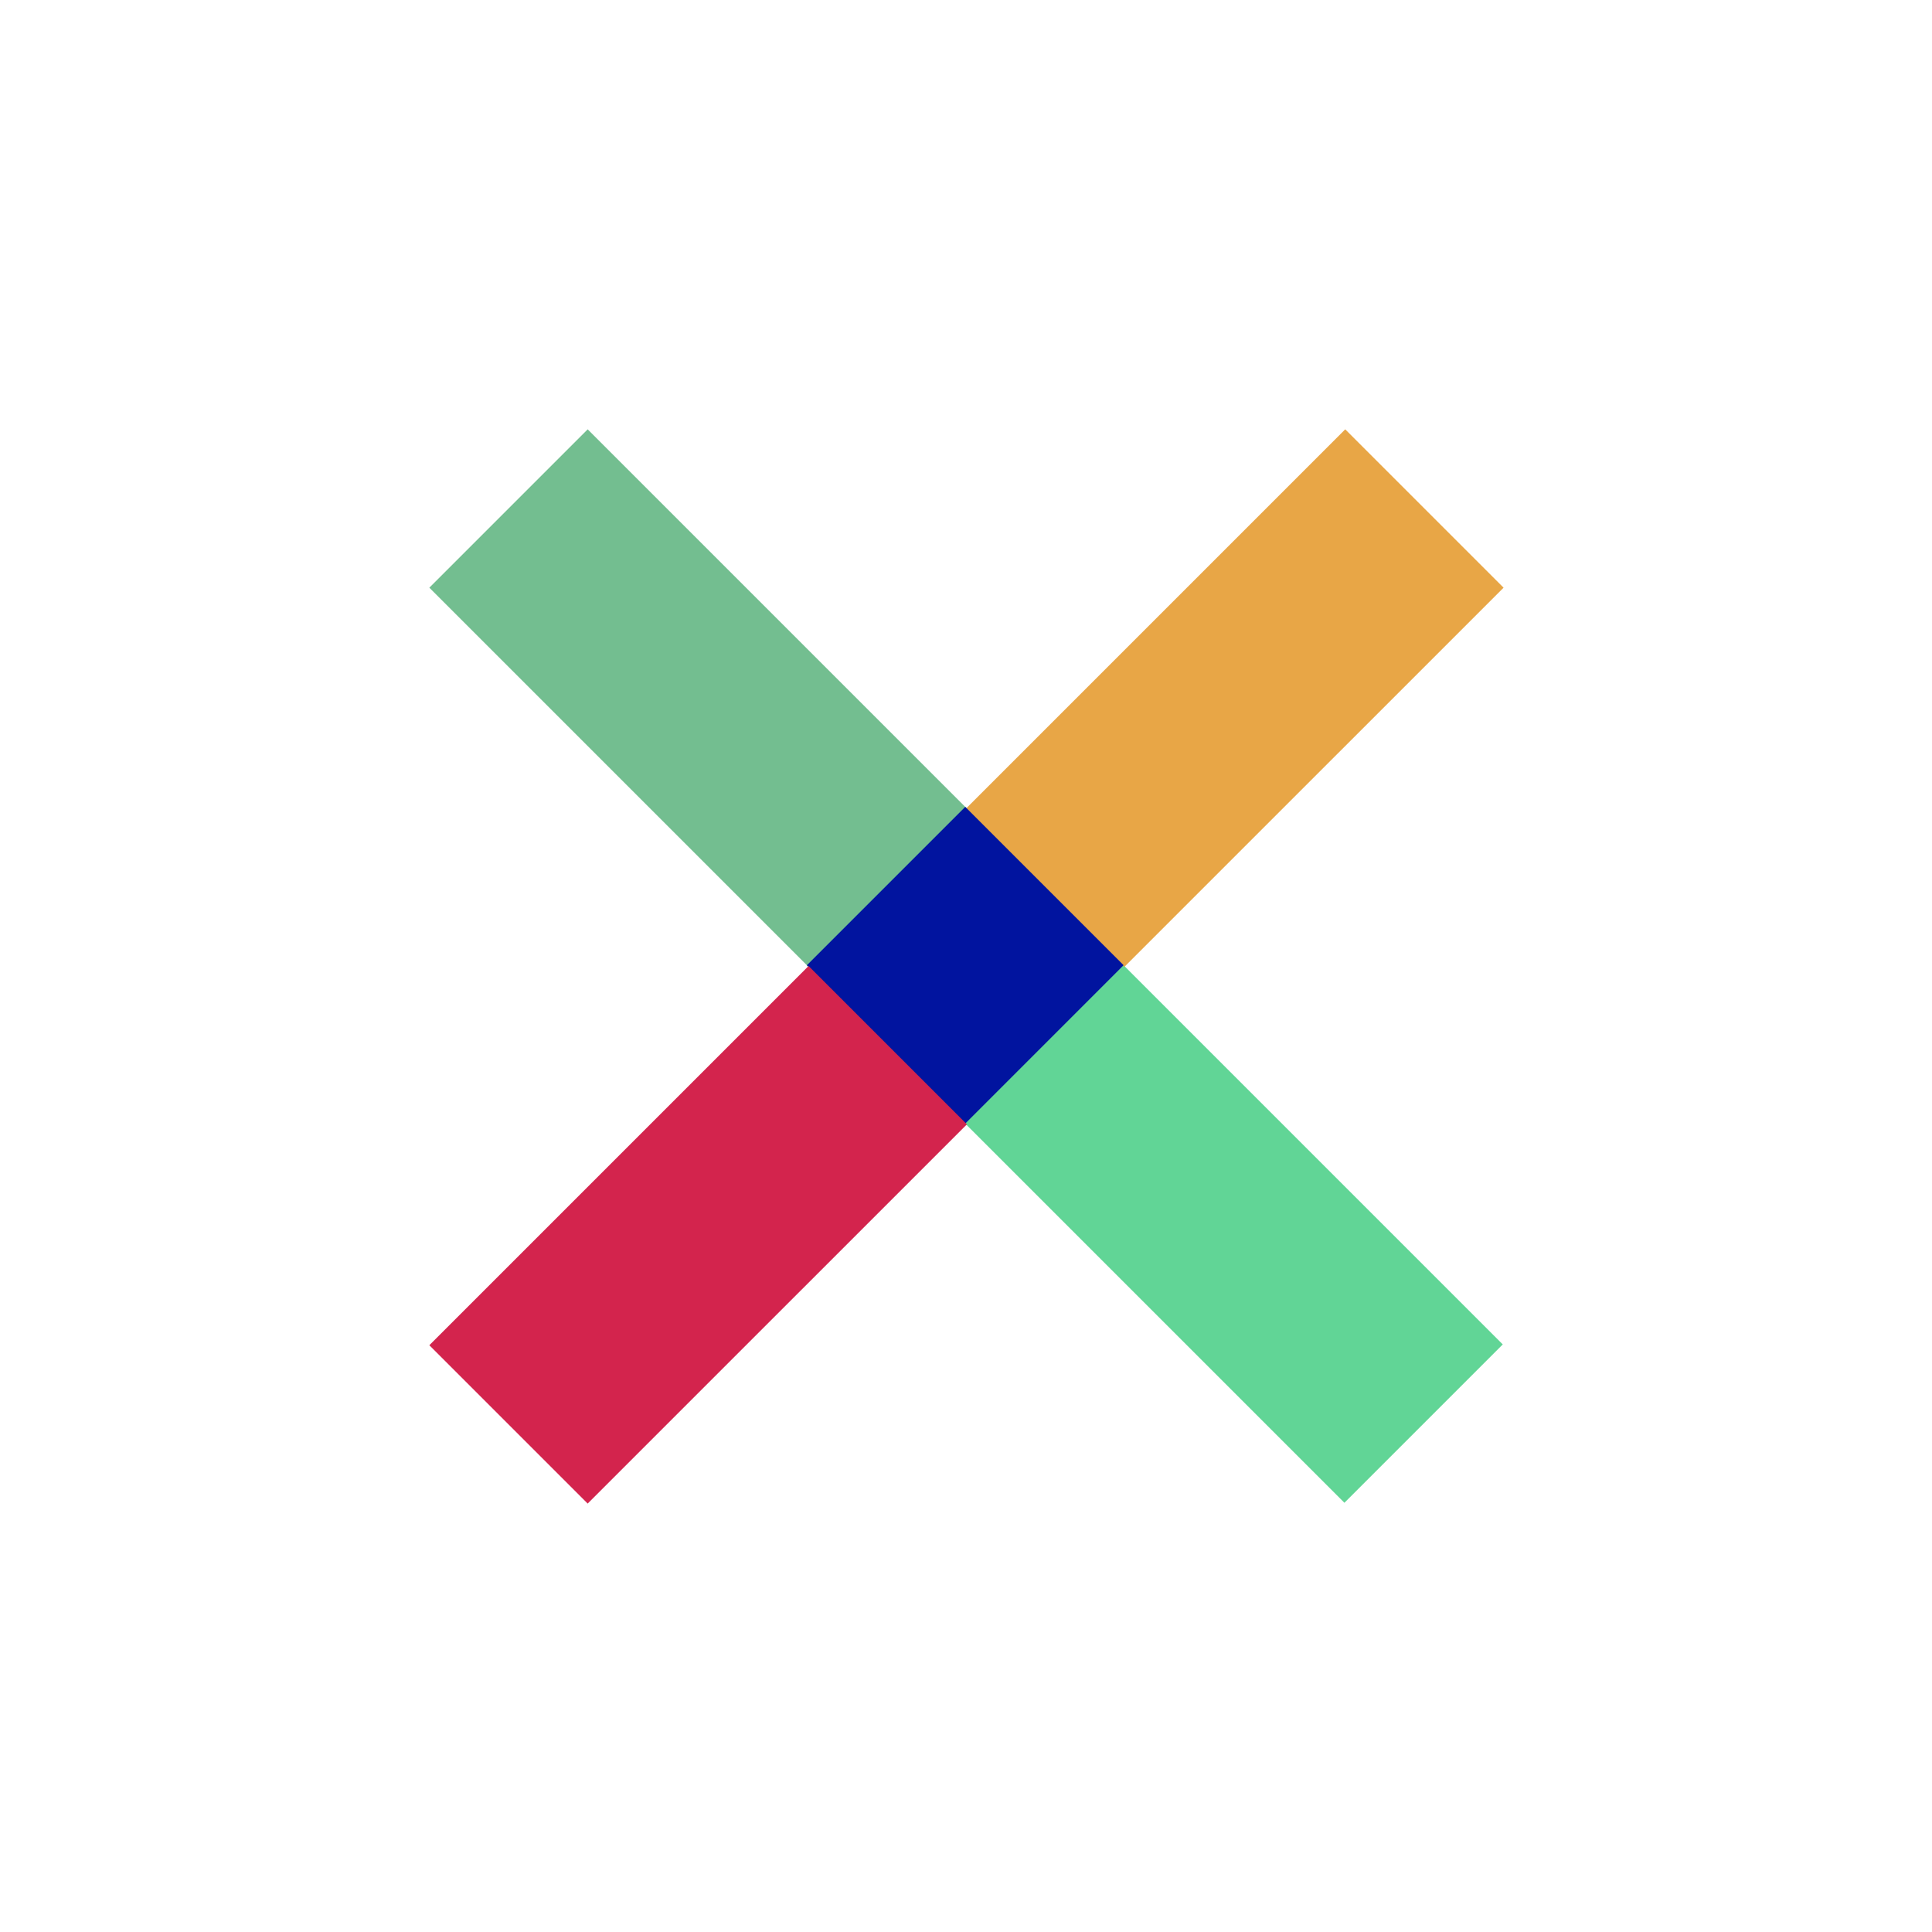 <svg height="522" viewBox="0 0 522 522" width="522" xmlns="http://www.w3.org/2000/svg">
  <defs>
    <style>.a {
      fill: #73be90;
      }

      .b {
      fill: #61d596;
      }

      .c {
      fill: #e8a646;
      }

      .d {
      fill: #01149f;
      }

      .e {
      fill: #d3244d;
      }

    </style>
  </defs>
  <!-- -23.929 -23.35 -->
  <g class="container" transform="translate(116 116)">
    <g id="top-left" transform="translate(0 0)">
      <path class="a" d="M0,38.975,145.245,184.22l42.782-42.783L42.782-3.808Z" transform="translate(0 3.808)"/>
    </g>
    <g id="bottom-right" transform="translate(102 102)">
      <path class="b" d="M0,38.975,145.245,184.22l42.782-42.783L42.782-3.808Z" transform="translate(0 3.808)"/>
    </g>
    <g id="top-right" transform="translate(145 0)">
      <path class="c" d="M93.342,0-9.12,102.462l42.782,42.783L136.125,42.783Z" transform="translate(9.12)"/>
    </g>
    <g id="center" transform="translate(102 102)">
      <path class="d" d="M38.985,0-3.809,42.794,38.985,85.576,81.767,42.783Z" transform="translate(3.809)"/>
    </g>
    <g id="bottom-left" transform="translate(0 145)">
      <path class="e" d="M93.342,0-9.12,102.462l42.782,42.783L136.125,42.783Z" transform="translate(9.12)"/>
    </g>
  </g>
</svg>
